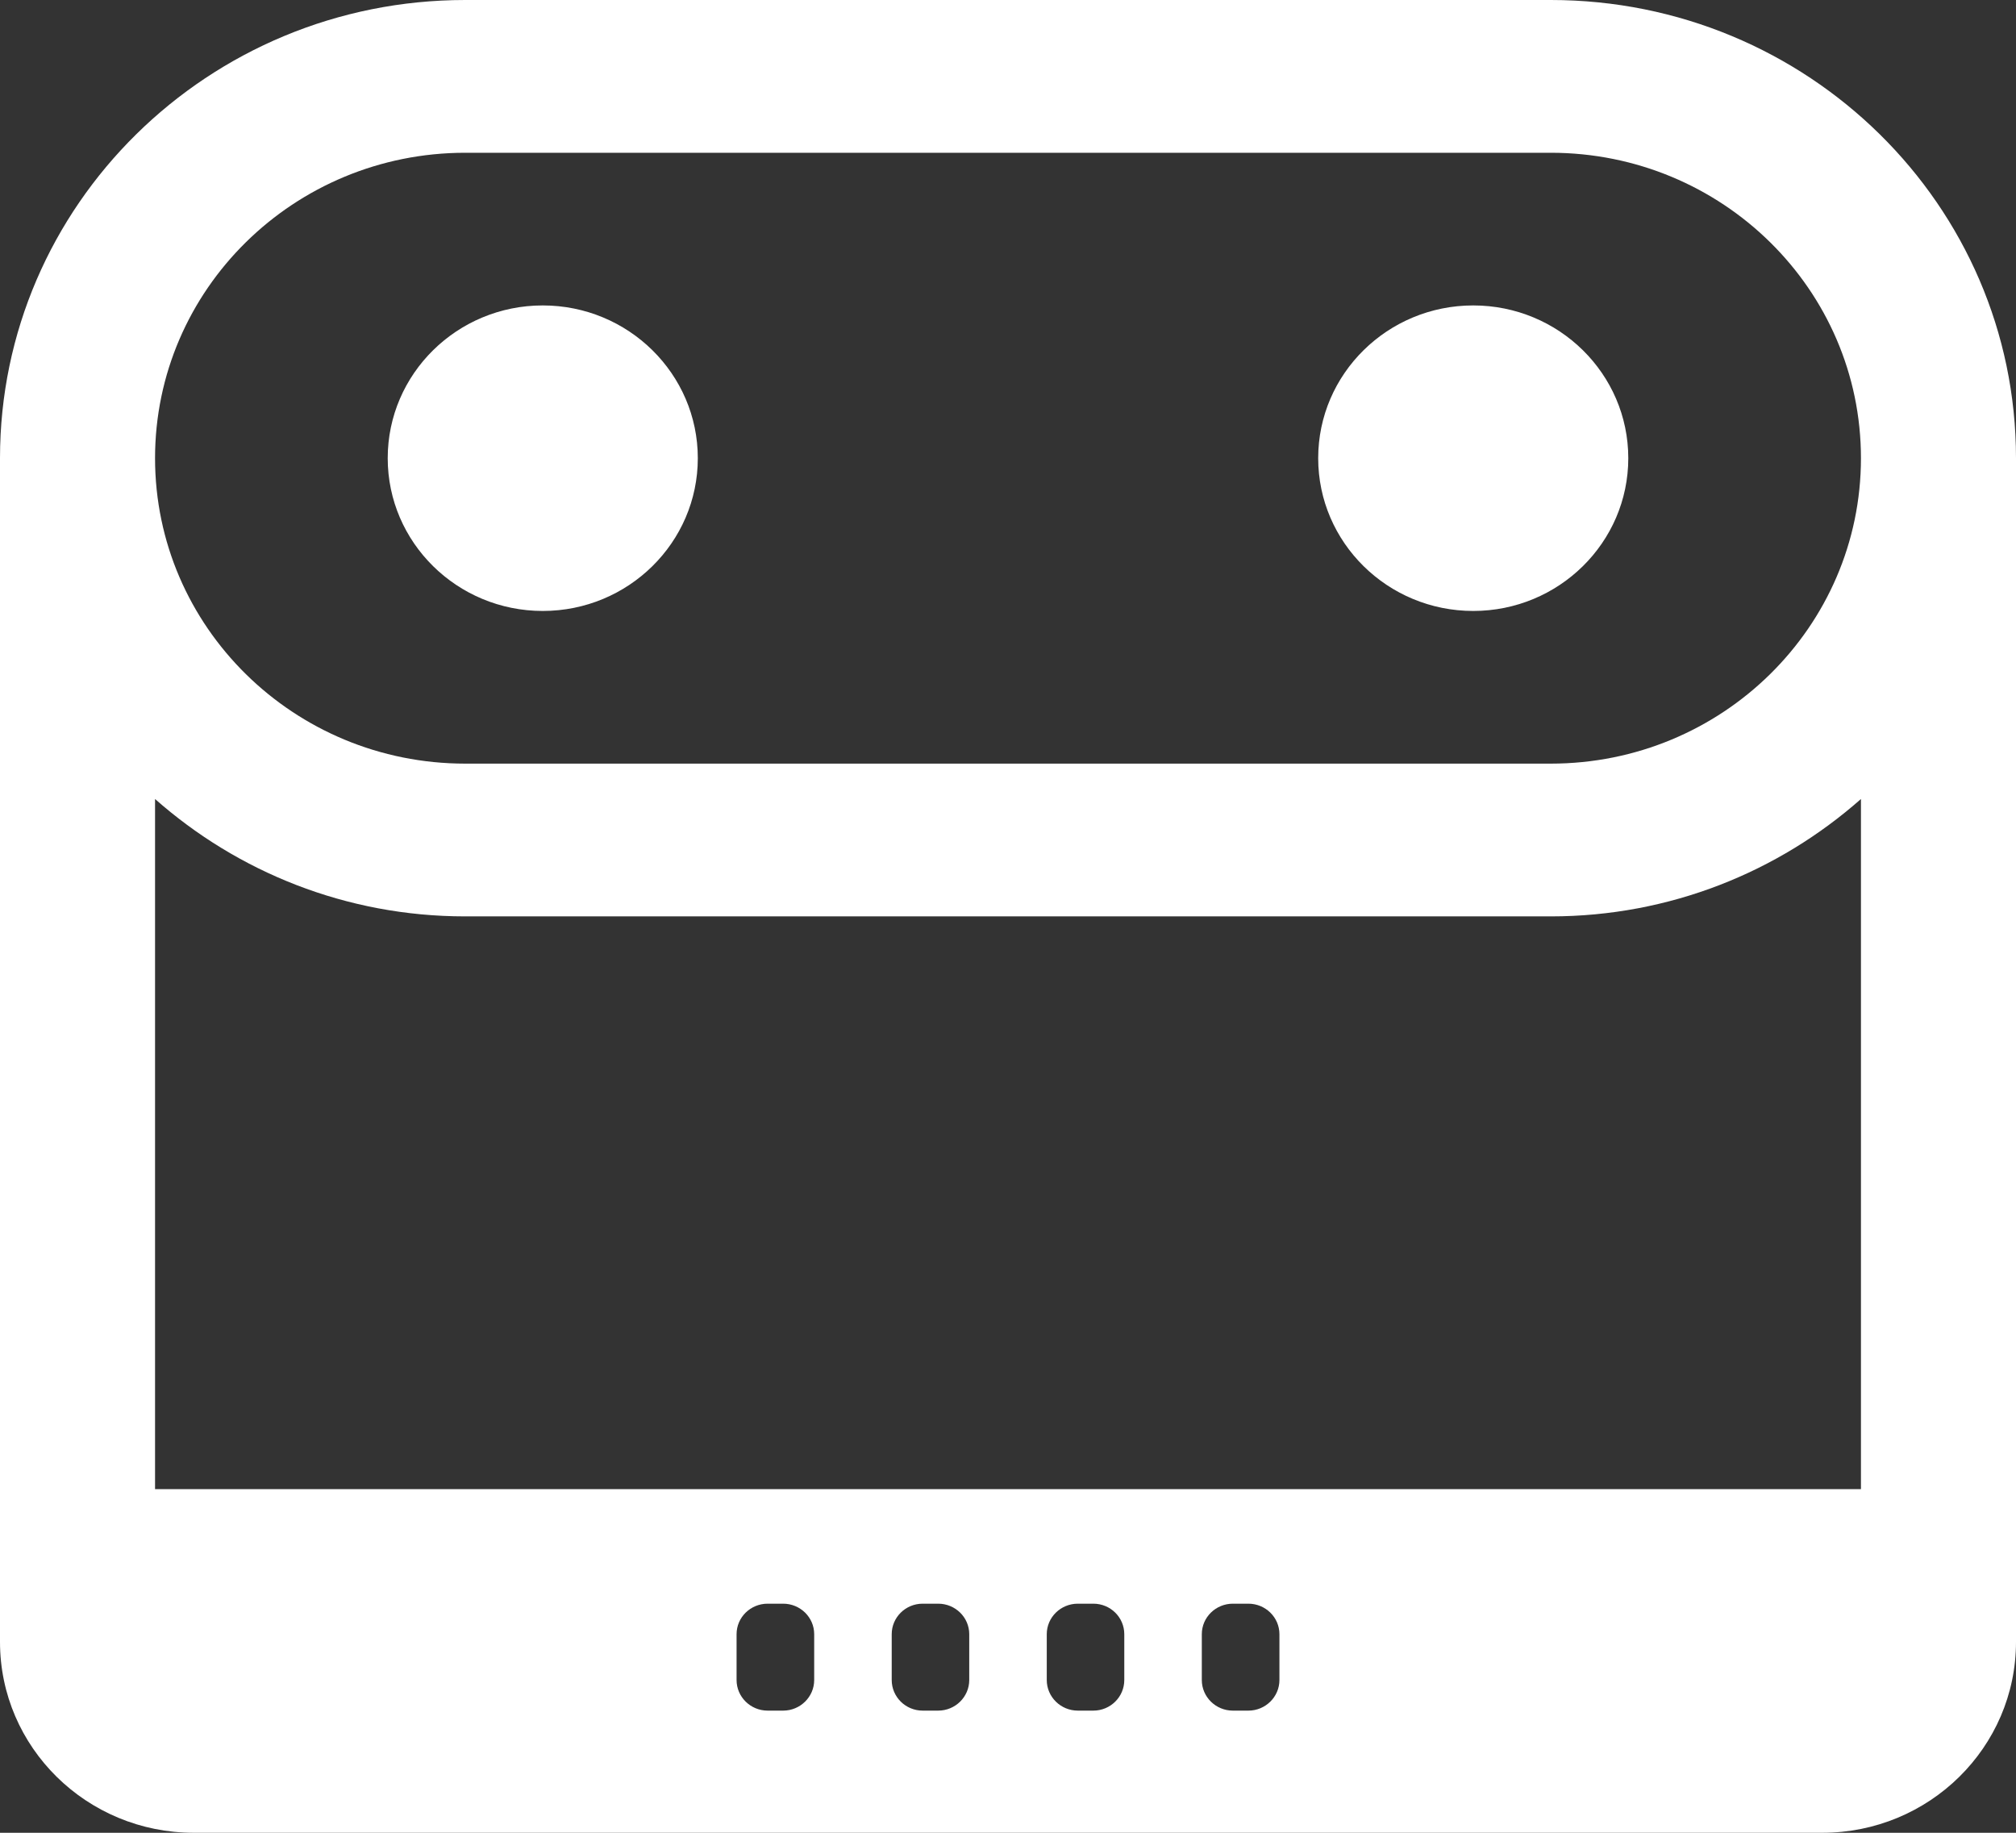 <?xml version="1.0" encoding="UTF-8"?>
<svg width="22px" height="20px" viewBox="0 0 22 20" version="1.1" xmlns="http://www.w3.org/2000/svg" xmlns:xlink="http://www.w3.org/1999/xlink">
    <rect x="0" y="0" width="22" height="20" fill="#333333" stroke="none"/>
    <!-- Generator: Sketch 52.5 (67469) - http://www.bohemiancoding.com/sketch -->
    <title>M build</title>
    <desc>Created with Sketch.</desc>
    <g id="Page-1" stroke="none" stroke-width="1" fill="none" fill-rule="evenodd">
        <g id="语句块图标设计" transform="translate(-68, -119)" fill="#FFFFFF">
            <g id="Group-3-Copy-4" transform="translate(51, 101)">
                <path d="M33.923,26.333 L22.077,26.333 C20.208,26.333 18.692,24.841 18.692,23 C18.692,21.159 20.208,19.667 22.077,19.667 L33.923,19.667 C35.792,19.667 37.308,21.159 37.308,23 C37.308,24.841 35.792,26.333 33.923,26.333 Z M37.308,34.25 L18.692,34.25 L18.692,26.719 C19.591,27.513 20.775,28 22.077,28 L33.923,28 C35.225,28 36.409,27.513 37.308,26.719 L37.308,34.25 Z M30.962,36.333 C30.962,36.517 30.81,36.667 30.623,36.667 L30.454,36.667 C30.267,36.667 30.115,36.517 30.115,36.333 L30.115,35.833 C30.115,35.649 30.267,35.5 30.454,35.5 L30.623,35.5 C30.81,35.5 30.962,35.649 30.962,35.833 L30.962,36.333 Z M29.269,36.333 C29.269,36.517 29.118,36.667 28.931,36.667 L28.762,36.667 C28.575,36.667 28.423,36.517 28.423,36.333 L28.423,35.833 C28.423,35.649 28.575,35.5 28.762,35.5 L28.931,35.5 C29.118,35.5 29.269,35.649 29.269,35.833 L29.269,36.333 Z M27.577,36.333 C27.577,36.517 27.425,36.667 27.238,36.667 L27.069,36.667 C26.882,36.667 26.731,36.517 26.731,36.333 L26.731,35.833 C26.731,35.649 26.882,35.5 27.069,35.5 L27.238,35.5 C27.425,35.5 27.577,35.649 27.577,35.833 L27.577,36.333 Z M25.885,36.333 C25.885,36.517 25.733,36.667 25.546,36.667 L25.377,36.667 C25.19,36.667 25.038,36.517 25.038,36.333 L25.038,35.833 C25.038,35.649 25.19,35.5 25.377,35.5 L25.546,35.5 C25.733,35.5 25.885,35.649 25.885,35.833 L25.885,36.333 Z M33.923,18 C36.726,18 39,20.239 39,23 L39,34.25 L39,34.667 L39,35.917 C39,37.068 38.053,38 36.885,38 L35.615,38 L20.385,38 L19.115,38 C17.947,38 17,37.068 17,35.917 L17,34.667 L17,34.25 L17,23 C17,20.239 19.274,18 22.077,18 L33.923,18 Z M22.923,21.333 C21.989,21.333 21.231,22.08 21.231,23 C21.231,23.92 21.989,24.667 22.923,24.667 C23.857,24.667 24.615,23.92 24.615,23 C24.615,22.08 23.857,21.333 22.923,21.333 Z M33.077,21.333 C32.143,21.333 31.385,22.08 31.385,23 C31.385,23.92 32.143,24.667 33.077,24.667 C34.011,24.667 34.769,23.92 34.769,23 C34.769,22.08 34.011,21.333 33.077,21.333 Z" id="M-build"></path>
            </g>
        </g>
    </g>
</svg>